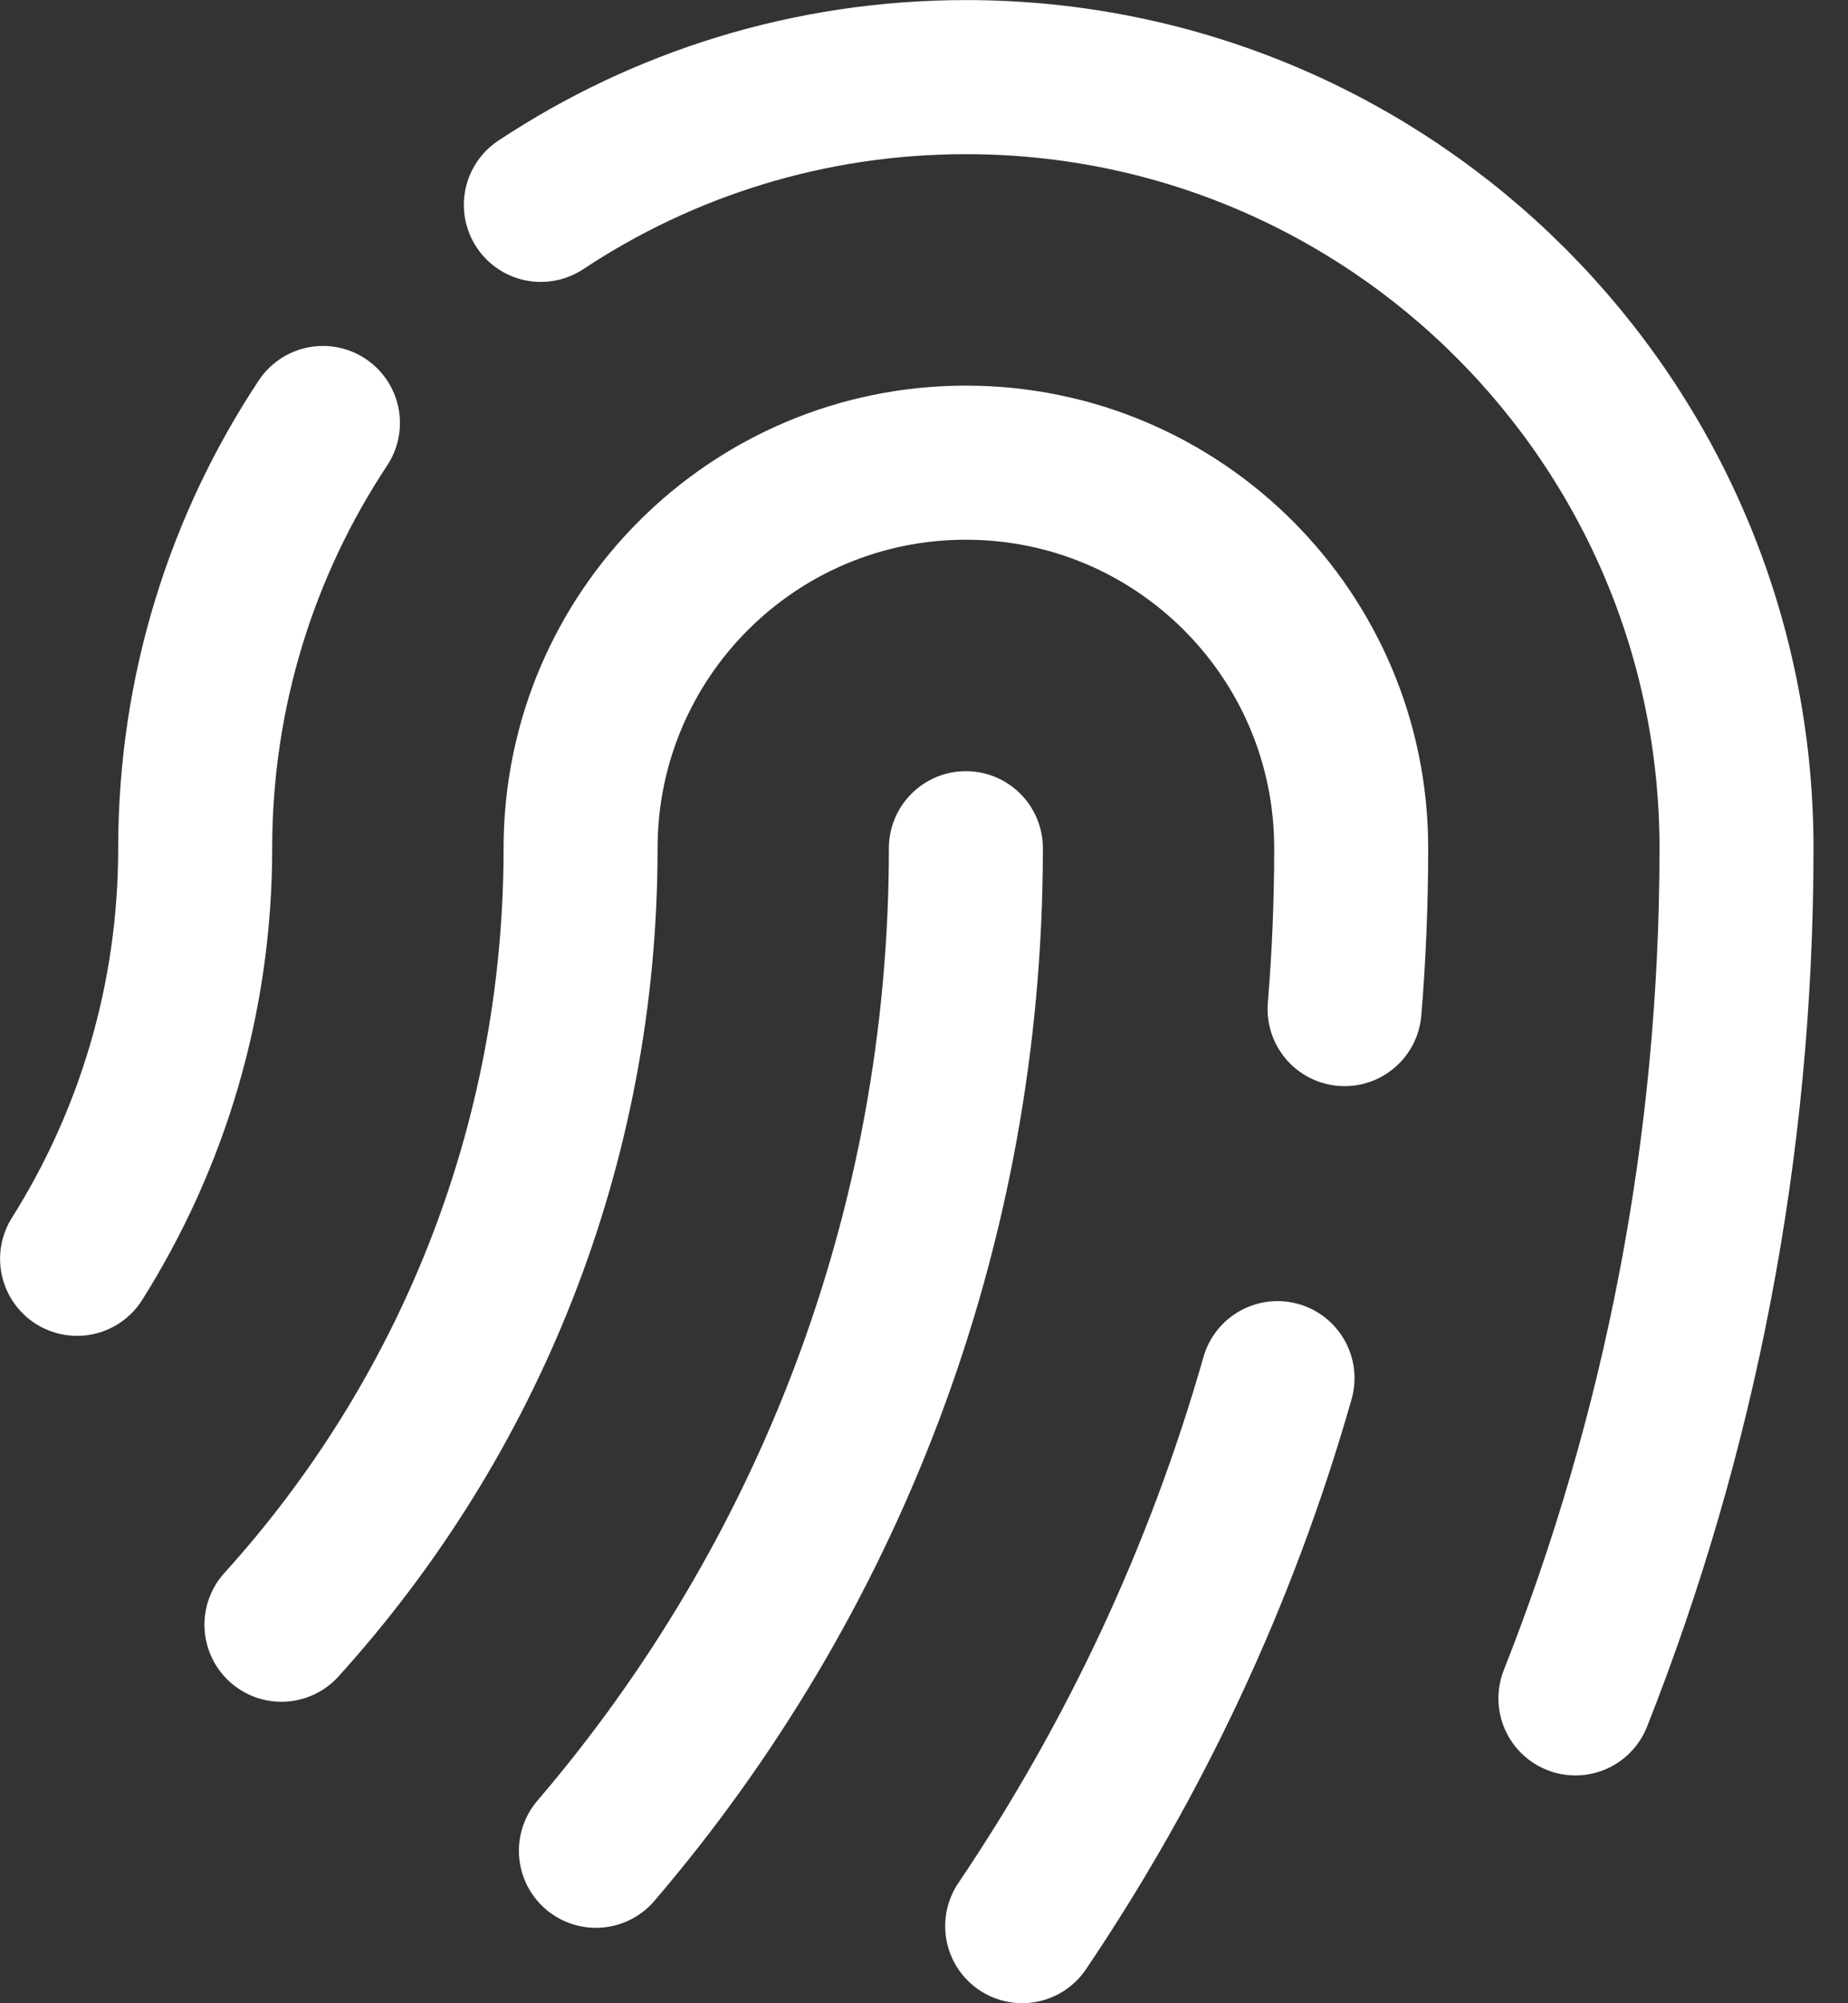 <svg width="24" height="26" viewBox="0 0 24 26" fill="none" xmlns="http://www.w3.org/2000/svg">
<rect x="0" y="0" width="24" height="26" fill="#333333" stroke="none"/>
<path d="M7.024 2.659C8.607 1.611 10.504 1.001 12.544 1.001C18.071 1.001 22.552 5.482 22.552 11.009C22.552 14.905 21.811 18.628 20.46 22.043M4.194 5.49C3.146 7.072 2.535 8.969 2.535 11.009C2.535 12.968 1.973 14.795 1.001 16.338M3.655 21.087C6.069 18.423 7.54 14.888 7.54 11.009C7.54 8.245 9.78 6.005 12.544 6.005C15.307 6.005 17.548 8.245 17.548 11.009C17.548 11.712 17.519 12.409 17.462 13.097M12.544 11.009C12.544 15.977 10.735 20.522 7.739 24.021M16.591 17.887C15.86 20.45 14.731 22.844 13.275 24.999" stroke="white" stroke-width="2" stroke-linecap="round" stroke-linejoin="round"/>
</svg>
